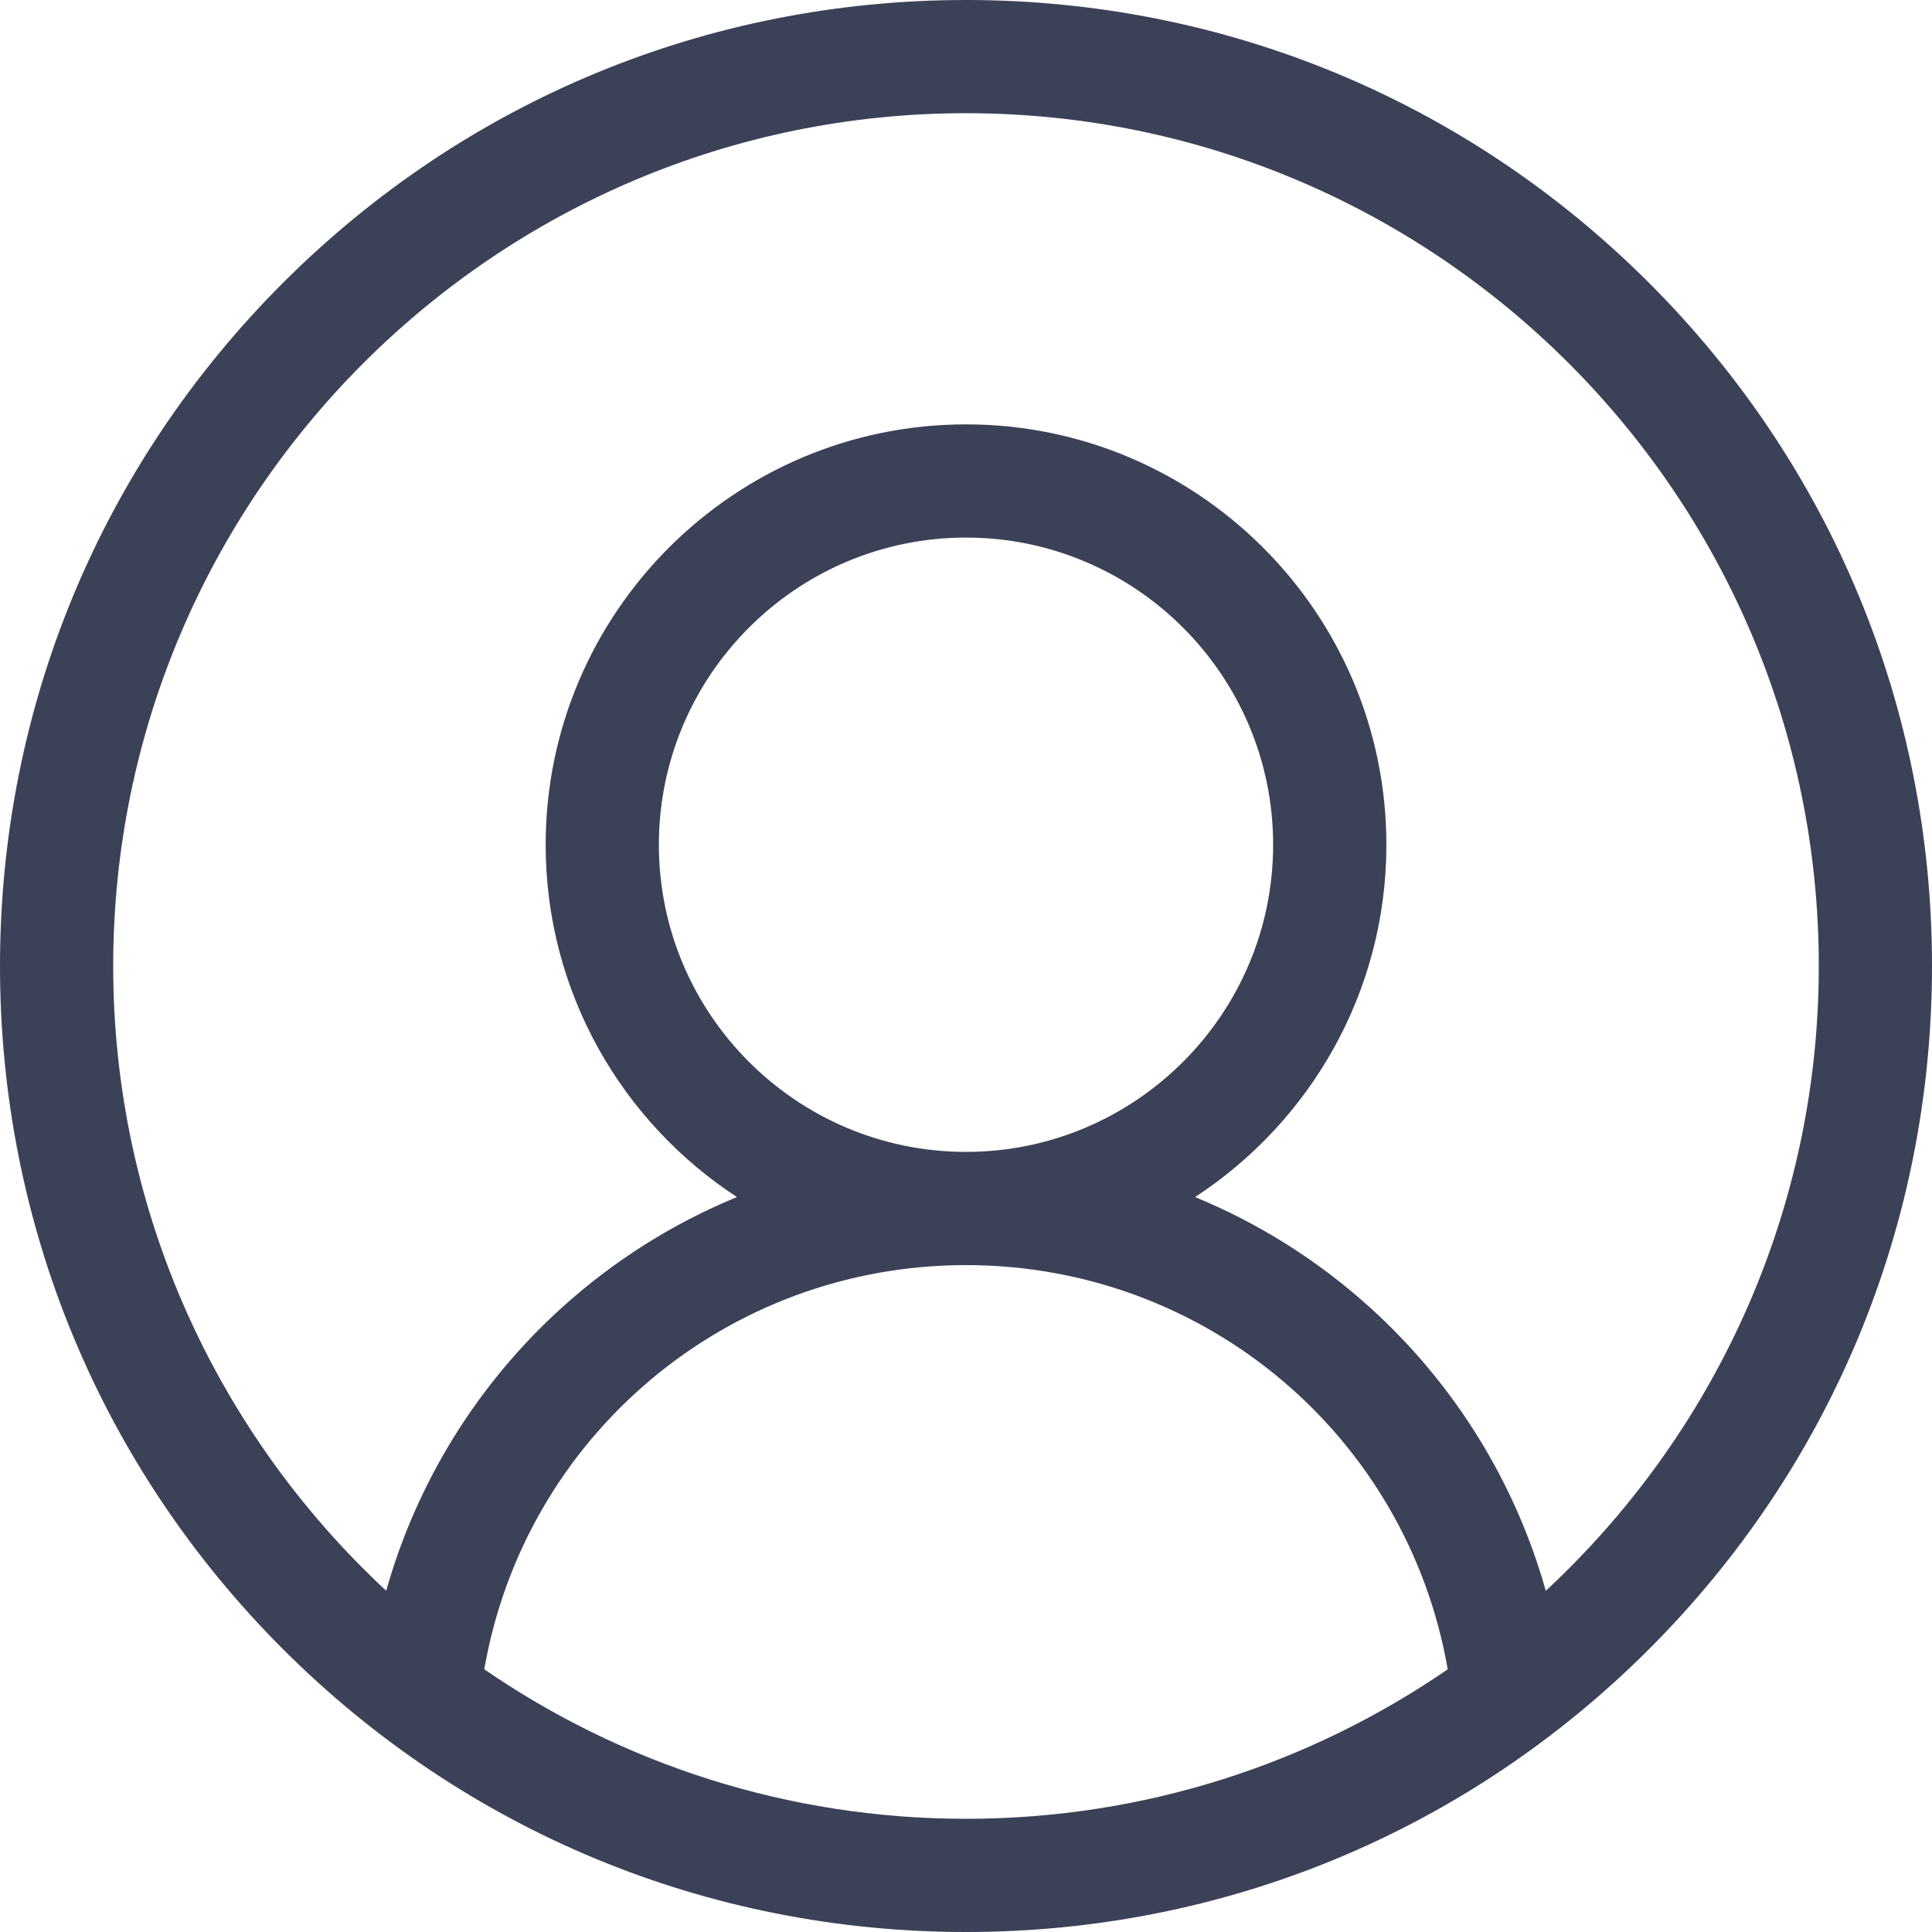 <svg width="32" height="32" viewBox="0 0 32 32" fill="none" xmlns="http://www.w3.org/2000/svg">
<path d="M27.314 4.686C24.292 1.664 20.274 0 16 0C11.726 0 7.708 1.664 4.686 4.686C1.664 7.708 0 11.726 0 16C0 20.274 1.664 24.292 4.686 27.314C7.708 30.335 11.726 32 16 32C20.274 32 24.292 30.335 27.314 27.314C30.336 24.292 32 20.274 32 16C32 11.726 30.336 7.708 27.314 4.686ZM8.021 27.649C8.69 23.796 12.029 20.954 16 20.954C19.971 20.954 23.31 23.796 23.979 27.649C21.707 29.21 18.959 30.125 16 30.125C13.041 30.125 10.293 29.21 8.021 27.649ZM10.913 13.992C10.913 11.186 13.195 8.904 16 8.904C18.805 8.904 21.087 11.187 21.087 13.992C21.087 16.797 18.805 19.079 16 19.079C13.195 19.079 10.913 16.797 10.913 13.992ZM25.603 26.349C25.098 24.555 24.096 22.927 22.691 21.656C21.829 20.876 20.848 20.261 19.794 19.827C21.7 18.583 22.963 16.432 22.963 13.992C22.963 10.152 19.839 7.029 16 7.029C12.161 7.029 9.038 10.152 9.038 13.992C9.038 16.432 10.3 18.583 12.206 19.827C11.152 20.261 10.171 20.876 9.309 21.656C7.904 22.927 6.902 24.555 6.397 26.348C3.618 23.767 1.875 20.083 1.875 16C1.875 8.211 8.211 1.875 16 1.875C23.789 1.875 30.125 8.211 30.125 16C30.125 20.084 28.382 23.767 25.603 26.349Z" fill="#3B4157"/>
</svg>

